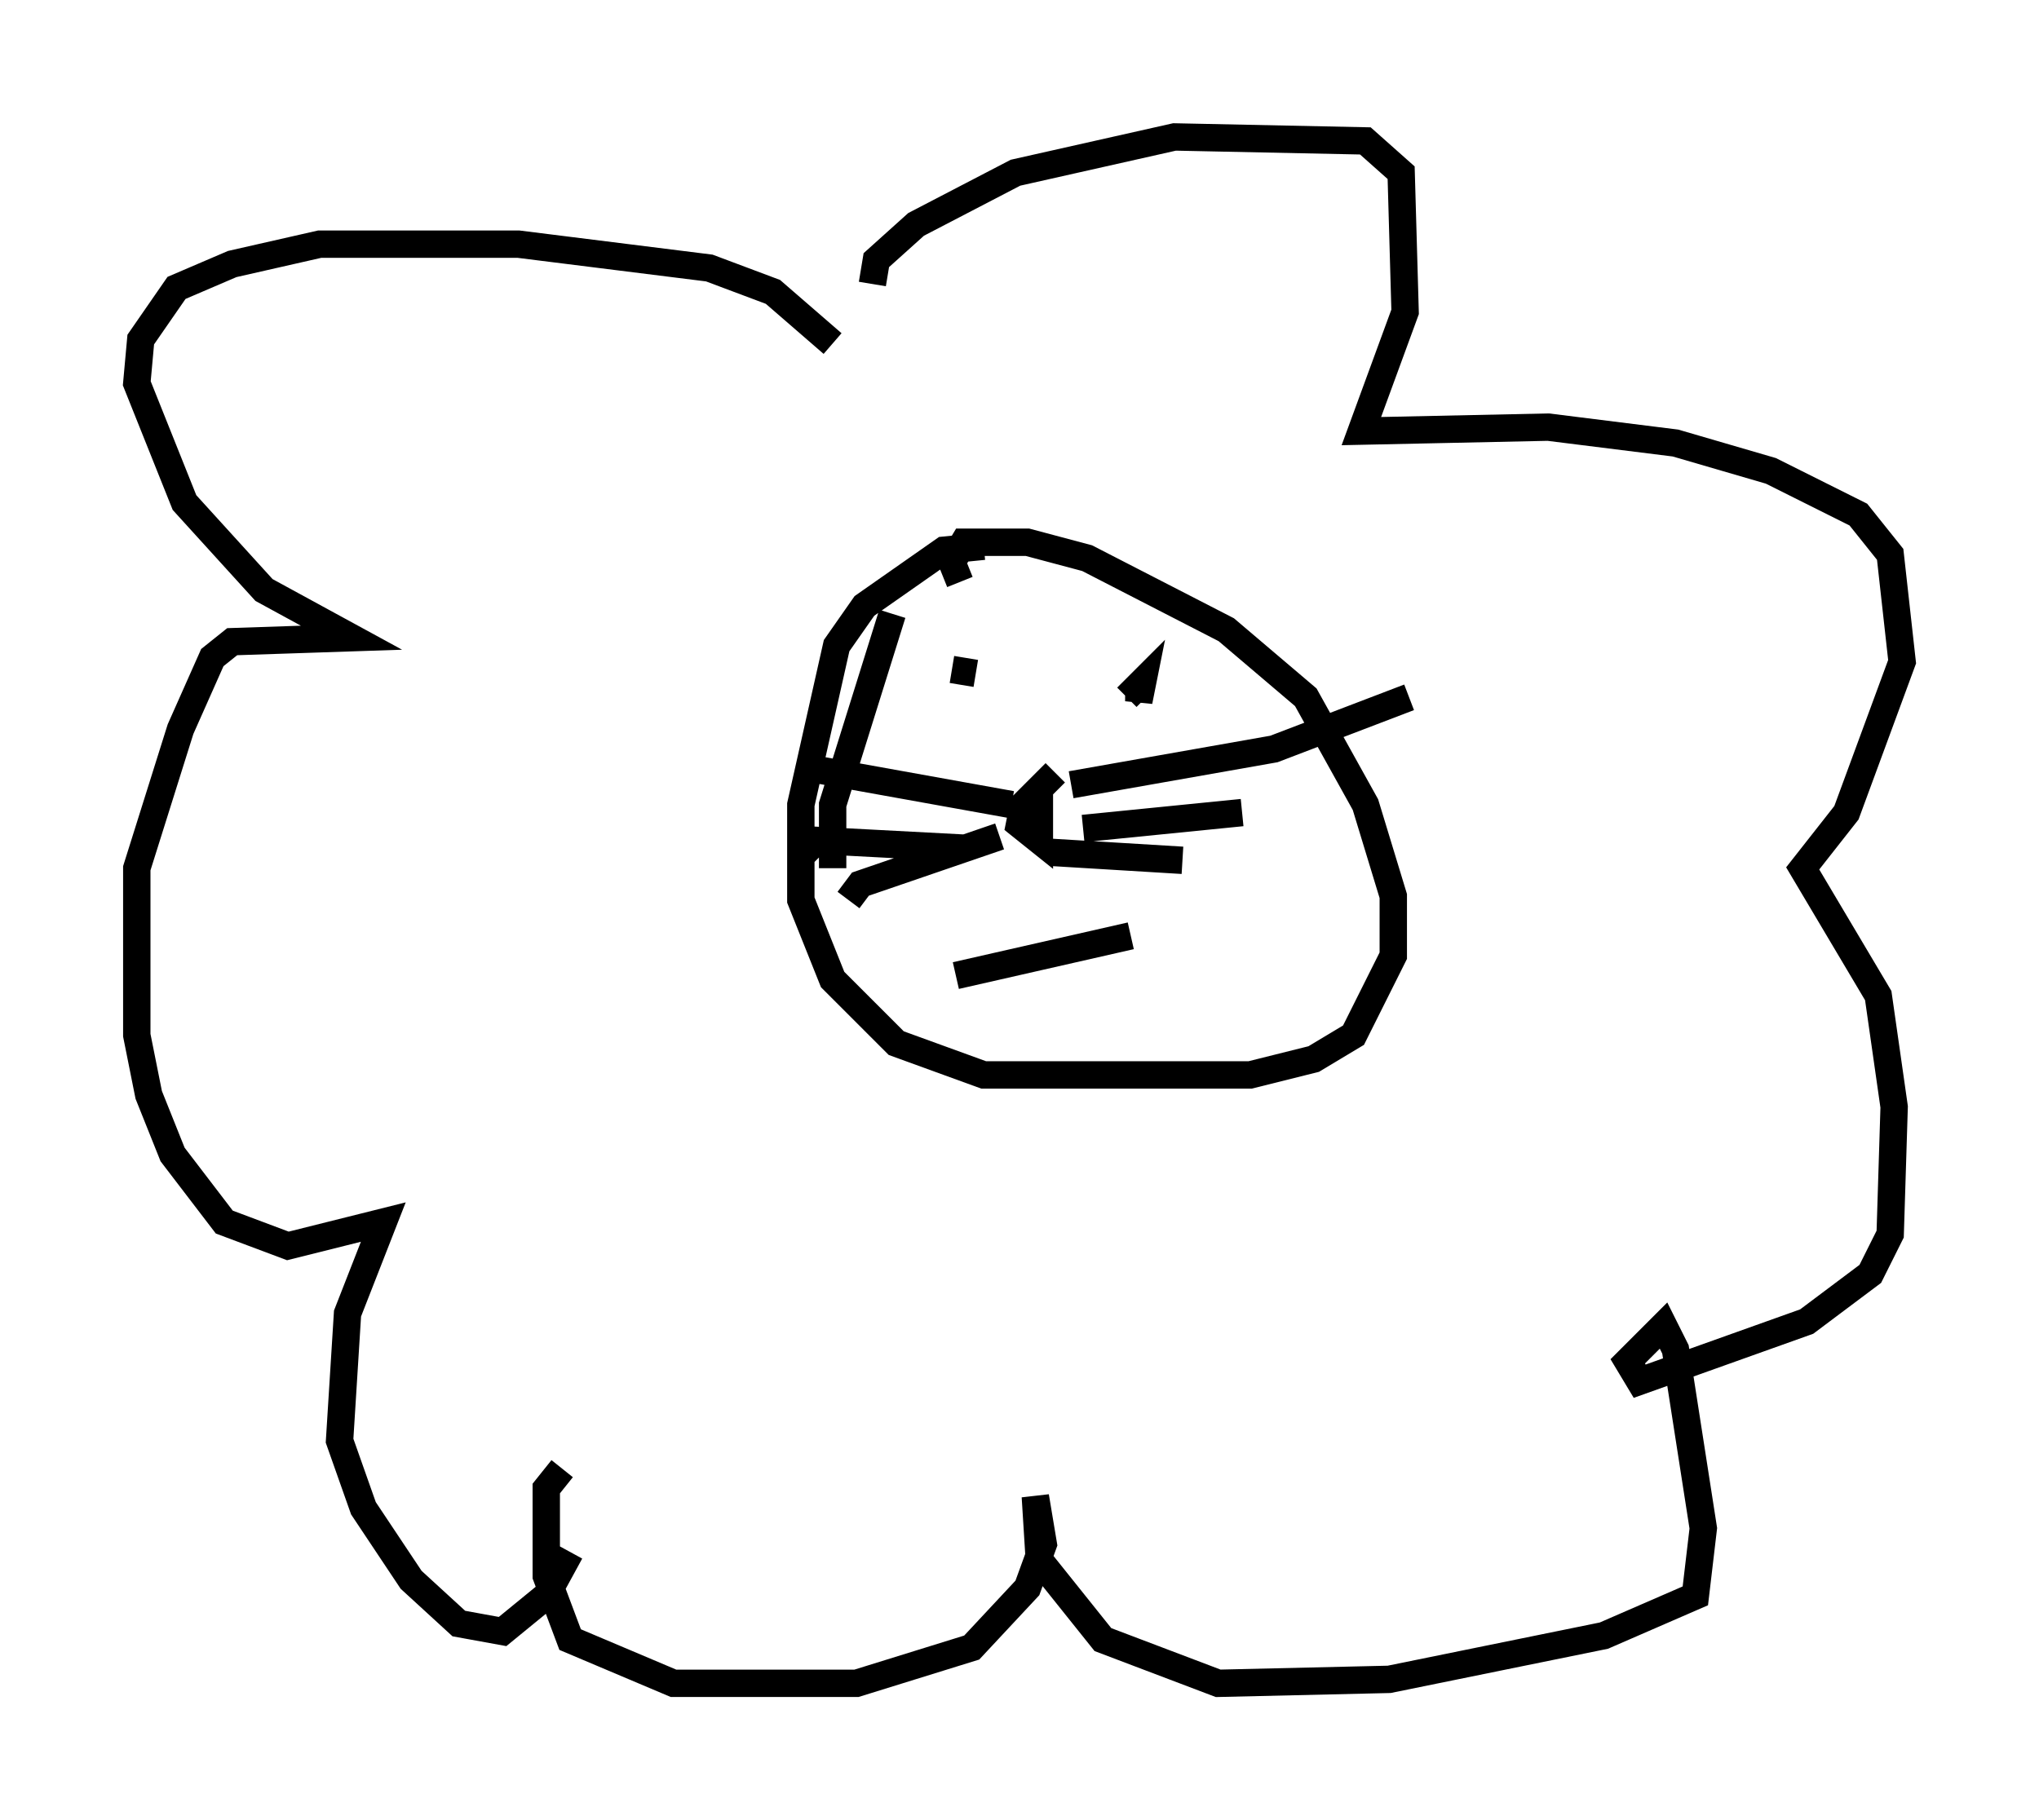 <?xml version="1.0" encoding="utf-8" ?>
<svg baseProfile="full" height="66.503" version="1.1" width="74.491" xmlns="http://www.w3.org/2000/svg" xmlns:ev="http://www.w3.org/2001/xml-events" xmlns:xlink="http://www.w3.org/1999/xlink"><defs /><rect fill="white" height="66.503" width="74.491" x="0" y="0" /><path d="M31.436, 35.503 m-1.017, -3.777 l0.0, -2.324 2.179, -6.972 m3.341, -2.469 l-1.453, 0.145 -2.905, 2.034 l-1.017, 1.453 -1.307, 5.81 l0.0, 3.486 1.162, 2.905 l2.324, 2.324 3.196, 1.162 l9.732, 0.0 2.324, -0.581 l1.453, -0.872 1.453, -2.905 l0.0, -2.179 -1.017, -3.341 l-2.179, -3.922 -2.905, -2.469 l-5.084, -2.615 -2.179, -0.581 l-2.324, 0.0 -0.436, 0.726 l0.291, 0.726 m0.581, 3.341 l-0.872, -0.145 m6.827, 0.436 l0.0, 0.726 0.145, -0.726 l-0.581, 0.581 m-2.615, 2.76 l-1.162, 1.162 -0.145, 0.726 l0.726, 0.581 0.0, -1.888 m-1.017, 0.581 l-7.263, -1.307 m5.665, 2.905 l-5.52, -0.291 -0.436, 0.436 m7.117, -0.581 l-5.084, 1.743 -0.436, 0.581 m8.134, -4.212 l7.408, -1.307 4.939, -1.888 m-11.911, 4.793 l5.81, -0.581 m-6.972, 1.453 l4.793, 0.291 m-8.279, 4.212 l6.391, -1.453 m-10.894, -21.642 l-2.179, -1.888 -2.324, -0.872 l-6.972, -0.872 -7.263, 0.0 l-3.196, 0.726 -2.034, 0.872 l-1.307, 1.888 -0.145, 1.598 l1.743, 4.358 2.905, 3.196 l3.196, 1.743 -4.358, 0.145 l-0.726, 0.581 -1.162, 2.615 l-1.598, 5.084 0.0, 6.101 l0.436, 2.179 0.872, 2.179 l1.888, 2.469 2.324, 0.872 l3.486, -0.872 -1.307, 3.341 l-0.291, 4.648 0.872, 2.469 l1.743, 2.615 1.743, 1.598 l1.598, 0.291 1.598, -1.307 l0.872, -1.598 m11.039, -46.335 l0.145, -0.872 1.453, -1.307 l3.631, -1.888 5.81, -1.307 l6.972, 0.145 1.307, 1.162 l0.145, 5.084 -1.598, 4.358 l6.827, -0.145 4.648, 0.581 l3.486, 1.017 3.196, 1.598 l1.162, 1.453 0.436, 3.922 l-2.034, 5.52 -1.598, 2.034 l2.76, 4.648 0.581, 4.067 l-0.145, 4.648 -0.726, 1.453 l-2.324, 1.743 -6.101, 2.179 l-0.436, -0.726 1.307, -1.307 l0.436, 0.872 1.017, 6.536 l-0.291, 2.469 -3.341, 1.453 l-7.844, 1.598 -6.246, 0.145 l-4.212, -1.598 -2.324, -2.905 l-0.145, -2.324 0.291, 1.743 l-0.581, 1.598 -2.034, 2.179 l-4.212, 1.307 -6.682, 0.0 l-3.777, -1.598 -0.872, -2.324 l0.0, -3.196 0.581, -0.726 " fill="none" stroke="black" stroke-width="1" /></svg>